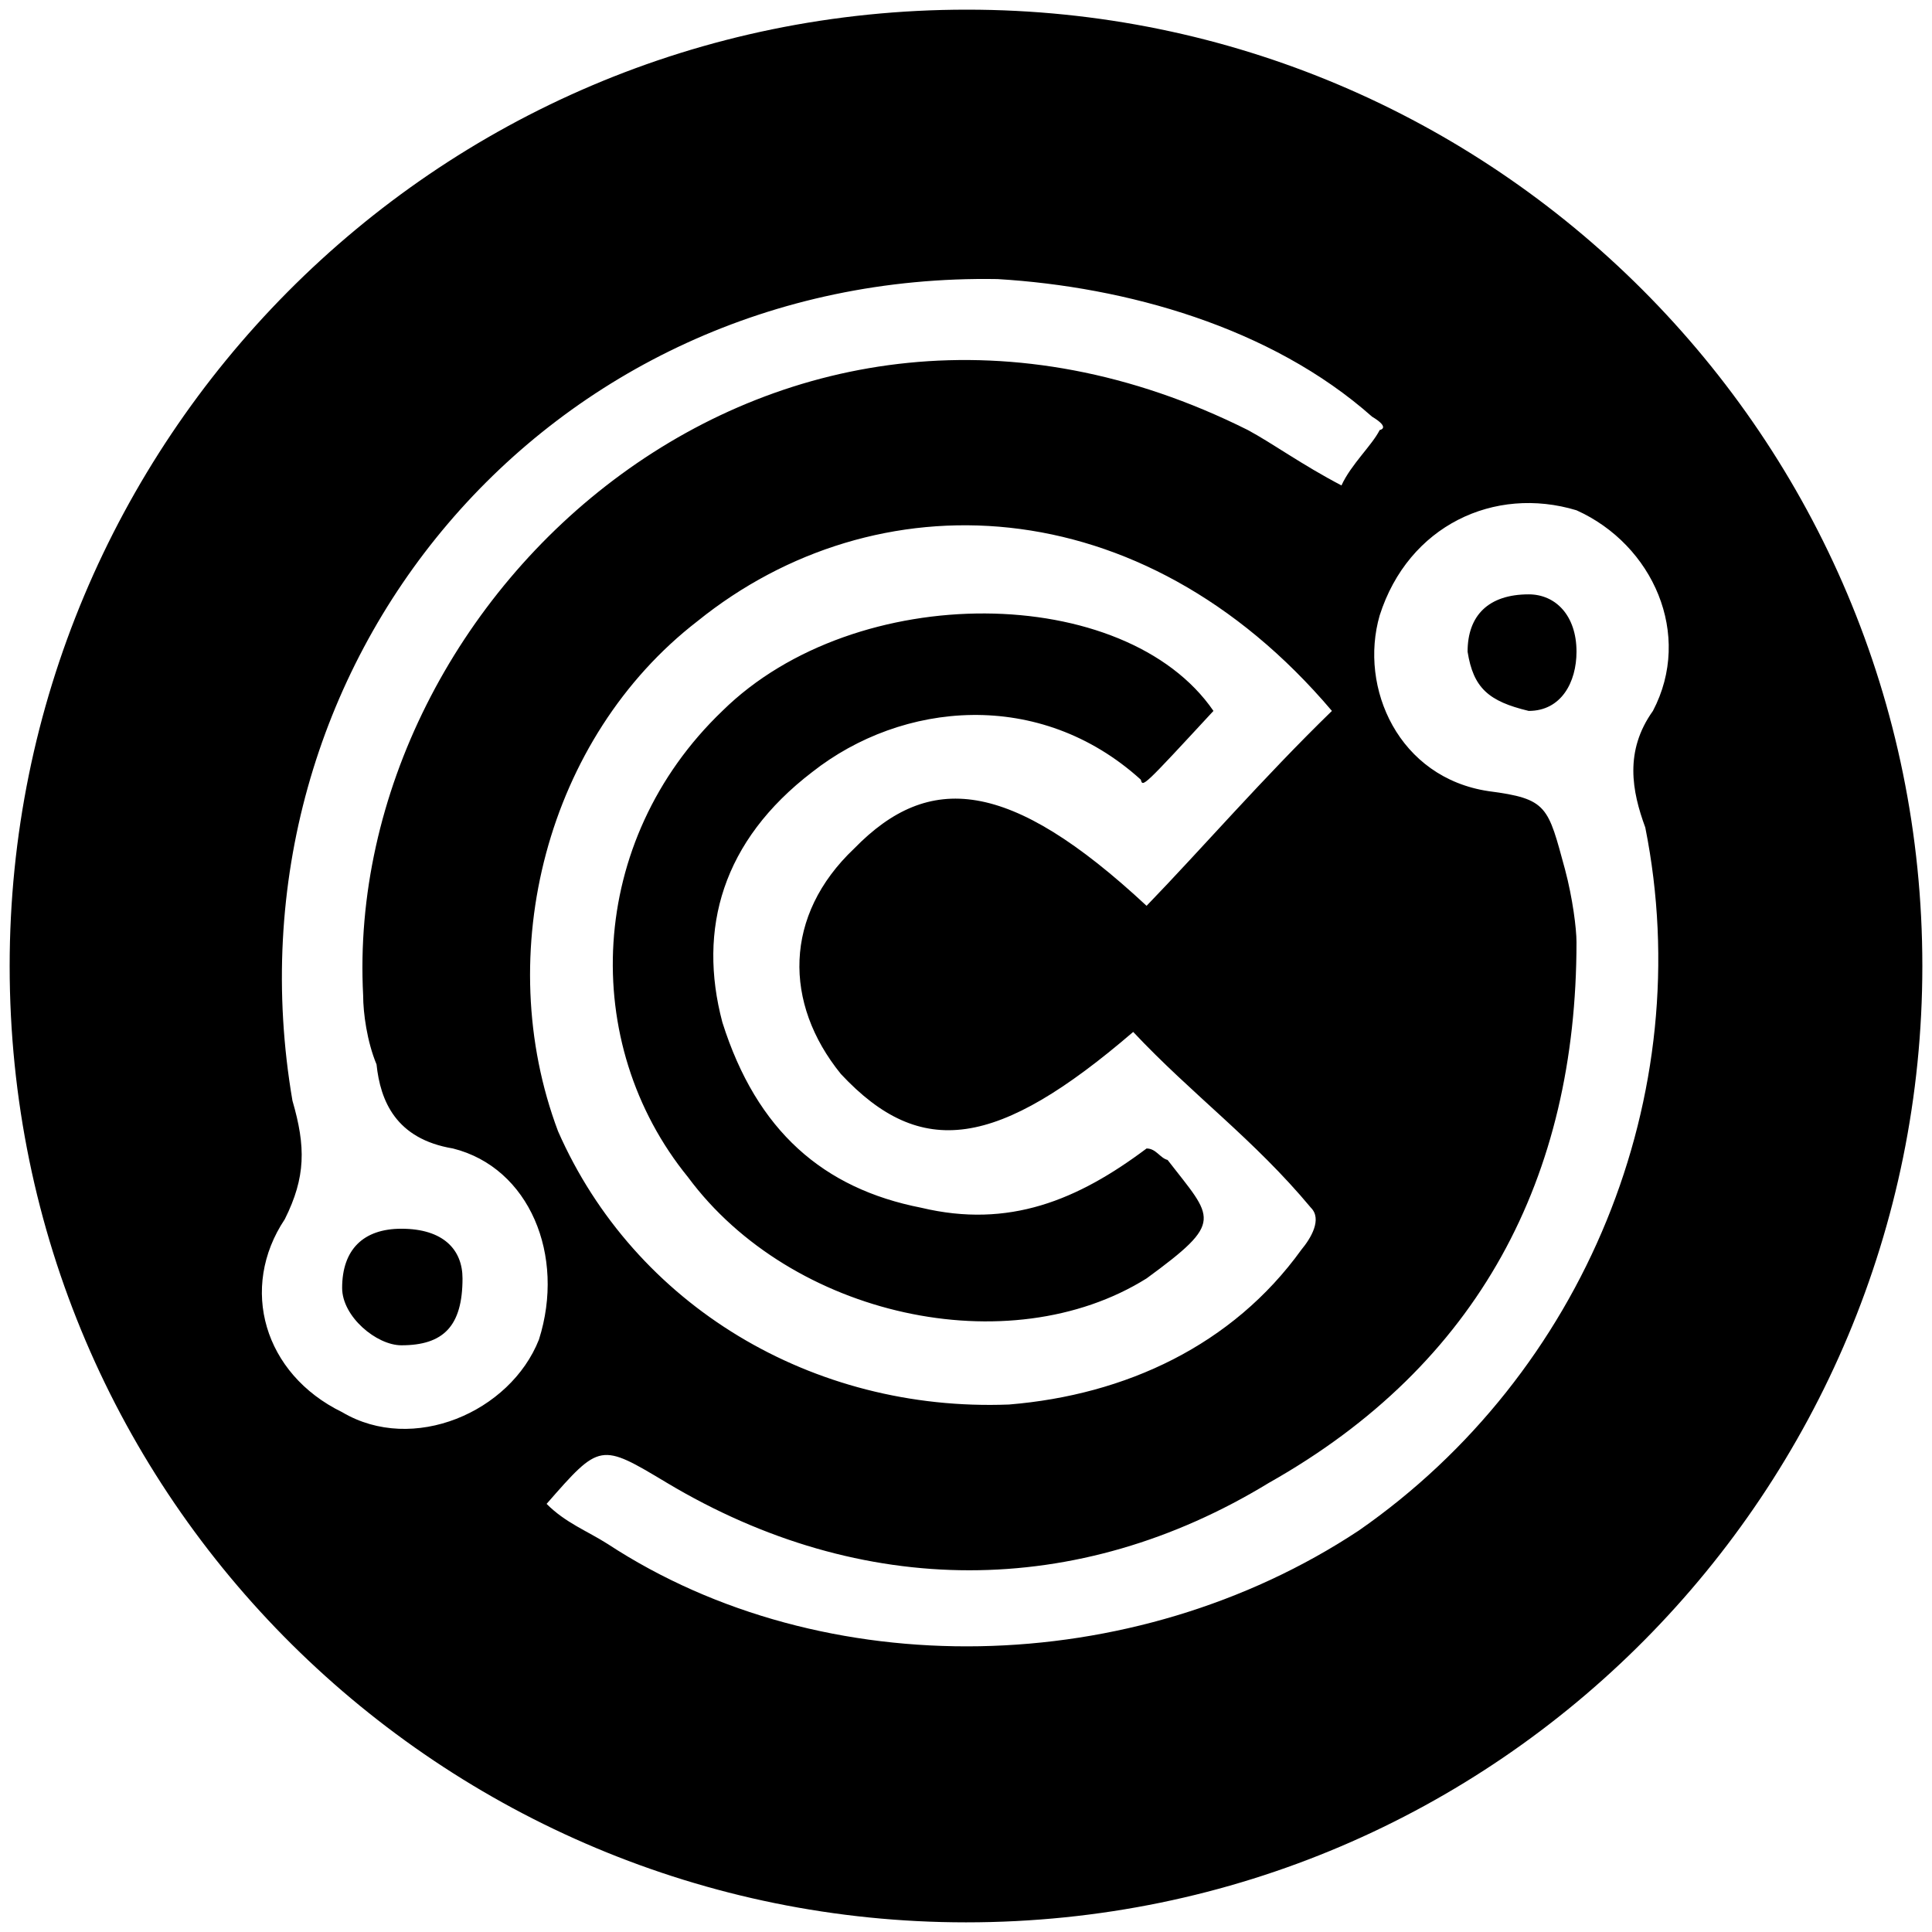 <svg xmlns="http://www.w3.org/2000/svg" width="1000" height="1000">
  <path d="M500.496 5C223.572 5 5 229.506 5 500.002c0 276.43 224.506 495.001 495.002 495.001 276.43 0 495.001-224.506 495.001-495.001C995.003 226.539 773.464 5 500.496 5zM147.418 631.046c10.88-21.758 10.88-37.583 3.956-61.319-38.571-225.495 131.539-429.232 364.946-425.276 66.264 3.956 141.43 24.725 193.847 71.209 9.89 5.934 3.956 6.923 3.956 6.923-3.956 7.912-14.835 17.802-19.78 28.682-20.77-10.88-35.605-21.759-48.462-28.682-243.297-121.649-468.793 85.055-457.913 292.748 0 8.901 1.978 23.737 6.923 35.605 1.978 18.791 9.89 38.571 39.56 43.516 39.56 9.89 58.352 55.385 44.506 98.902-14.835 37.582-65.275 59.34-101.869 37.582-40.55-19.78-53.406-64.285-29.67-99.89zm29.67 35.605c0 14.835 17.803 29.67 30.66 29.67 21.758 0 31.648-9.89 31.648-34.616 0-14.835-9.89-25.714-31.648-25.714-19.78 0-30.66 10.88-30.66 30.66zm105.825 111.758c27.692-31.648 27.692-31.648 62.308-10.879 100.88 60.33 212.638 60.33 311.54 0 108.791-61.319 159.23-158.242 159.23-279.891 0-6.923-1.977-22.747-5.933-37.583-8.901-32.637-8.901-36.593-39.56-40.55-46.485-6.922-67.254-53.406-56.375-90.988 14.835-46.484 59.341-67.253 101.869-54.396 39.56 17.802 60.33 64.286 39.56 103.846-14.835 20.77-10.879 41.539-3.956 60.33 27.693 138.462-31.648 282.858-148.352 363.957-116.704 77.143-276.924 80.11-388.683 6.923-10.879-6.923-21.758-10.879-31.648-20.769zm5.934-192.858c-34.615-91.978-5.934-203.737 72.198-264.066 91.978-74.177 229.451-70.22 328.353 46.483-35.605 34.616-67.253 71.21-95.934 100.88-71.21-66.264-112.748-69.231-151.32-29.67-36.593 34.615-36.593 80.11-6.923 116.703 41.539 44.506 81.1 38.571 151.32-21.758 30.659 32.637 62.307 55.384 91.978 90.989 5.934 5.934 0 15.824-4.945 21.758-35.605 49.451-90.99 75.165-151.32 80.11-101.868 3.956-193.846-51.428-233.407-141.429zm67.253 23.737c53.407 72.198 166.154 96.923 237.364 52.417 40.55-29.67 34.615-30.659 10.879-61.318-3.956-.99-5.934-5.934-10.88-5.934-35.604 26.703-71.209 41.538-116.703 30.659-50.44-9.89-85.055-39.56-102.858-95.934-12.857-48.462 0-93.957 46.484-129.561 46.484-36.594 117.693-43.517 170.11 3.956.99 3.956.99 3.956 37.583-35.605-45.495-66.264-184.946-68.242-254.177 0-70.22 67.253-74.176 172.089-17.802 241.32zm403.518-271.98c2.967 18.792 10.88 25.715 31.648 30.66 16.814 0 24.726-14.835 24.726-30.66 0-18.79-10.88-29.67-24.726-29.67-20.769 0-31.648 10.88-31.648 29.67z" style="fill:#000;fill-opacity:1;fill-rule:nonzero;stroke:none;"/>
</svg>
